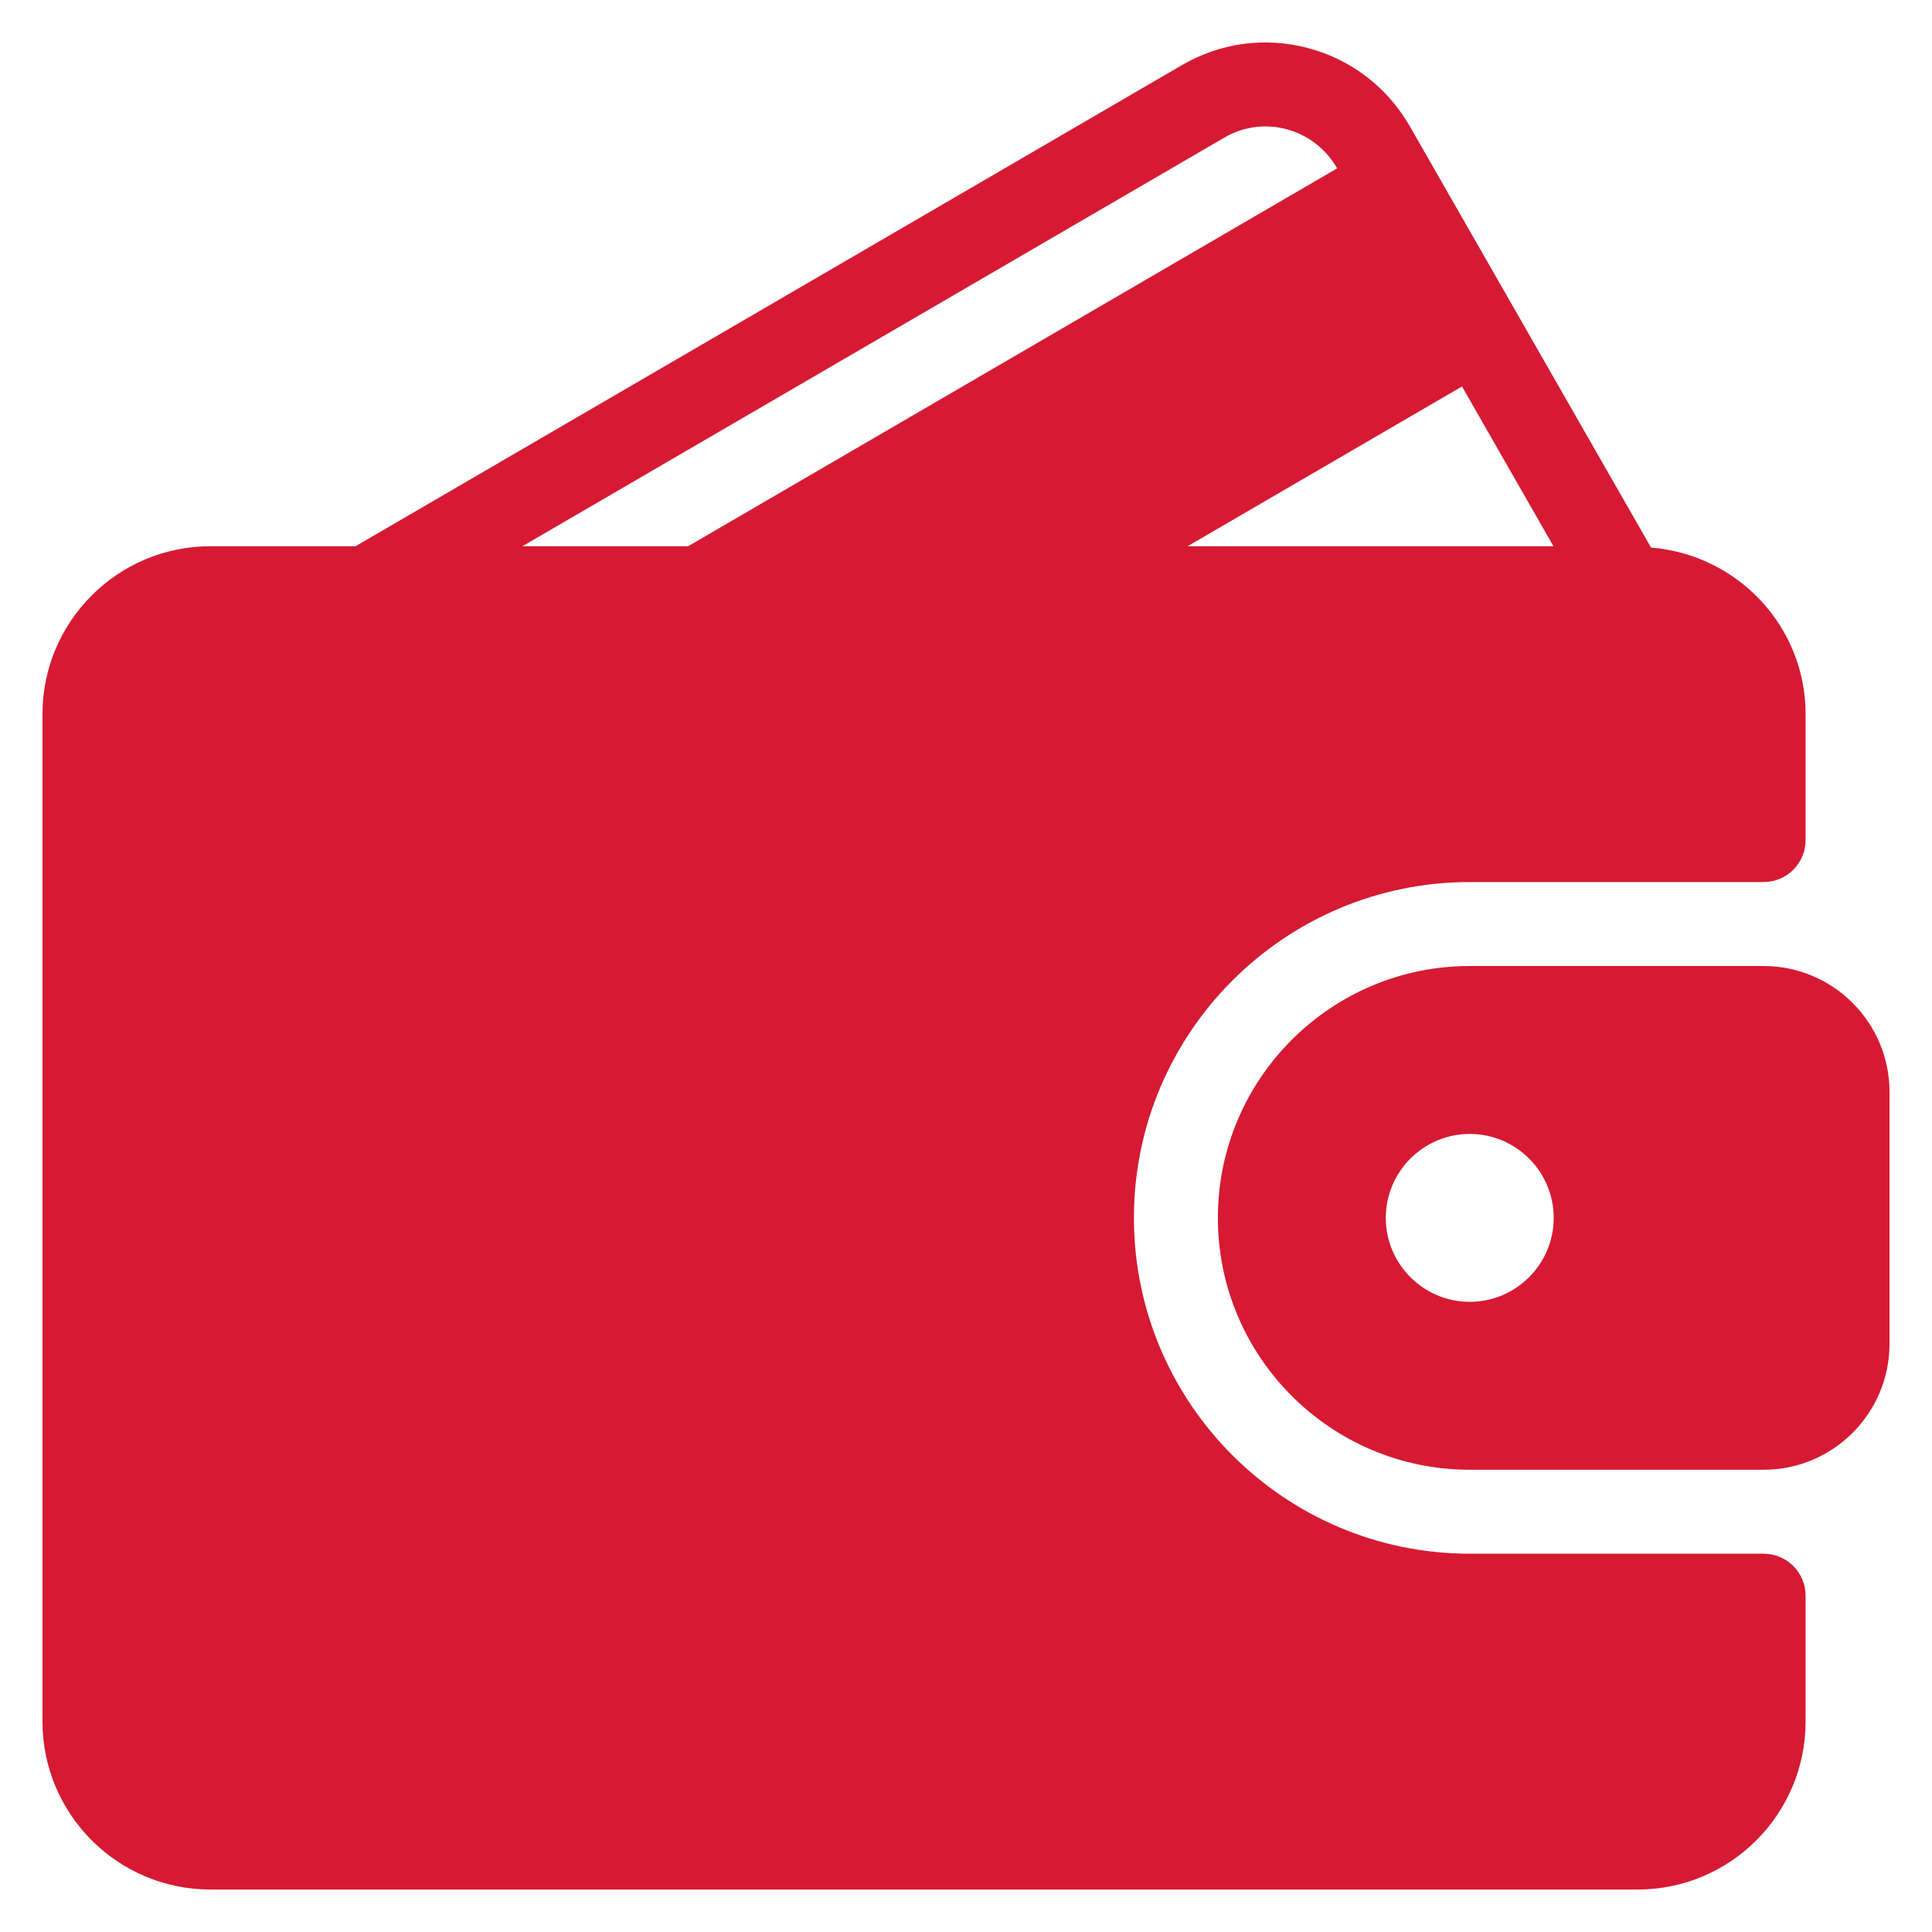 <svg width="182" height="182" viewBox="0 0 182 182" fill="none" xmlns="http://www.w3.org/2000/svg">
<g clip-path="url(#clip0)" filter="url(#filter0_d)">
<path d="M166.136 142.364H138.454C121.011 142.364 106.819 128.172 106.819 110.728C106.819 93.284 121.011 79.092 138.454 79.092H166.136C168.322 79.092 170.091 77.324 170.091 75.138V63.274C170.091 54.982 163.658 48.238 155.532 47.584L132.82 7.915C130.716 4.247 127.317 1.625 123.251 0.536C119.203 -0.546 114.971 0.022 111.349 2.131L33.494 47.456H19.82C11.096 47.456 4.002 54.55 4.002 63.274V158.182C4.002 166.906 11.096 174 19.82 174H154.273C162.996 174 170.091 166.906 170.091 158.182V146.318C170.091 144.133 168.322 142.364 166.136 142.364ZM137.725 32.406L146.341 47.456H111.874L137.725 32.406ZM49.213 47.456L115.33 8.966C117.118 7.919 119.207 7.641 121.204 8.174C123.224 8.715 124.908 10.02 125.954 11.847L125.962 11.861L64.825 47.456H49.213Z" fill="#D61A33"/>
<path d="M166.135 87.001H138.454C125.37 87.001 114.727 97.644 114.727 110.728C114.727 123.812 125.37 134.455 138.454 134.455H166.135C172.677 134.455 177.999 129.134 177.999 122.592V98.865C177.999 92.323 172.677 87.001 166.135 87.001ZM138.454 118.637C134.094 118.637 130.545 115.088 130.545 110.728C130.545 106.369 134.094 102.82 138.454 102.82C142.814 102.82 146.363 106.369 146.363 110.728C146.363 115.088 142.814 118.637 138.454 118.637Z" fill="#D61A33"/>
</g>
<defs>
<filter id="filter0_d" x="0" y="0" width="182" height="182" filterUnits="userSpaceOnUse" color-interpolation-filters="sRGB">
<feFlood flood-opacity="0" result="BackgroundImageFix"/>
<feColorMatrix in="SourceAlpha" type="matrix" values="0 0 0 0 0 0 0 0 0 0 0 0 0 0 0 0 0 0 127 0" result="hardAlpha"/>
<feOffset dy="4"/>
<feGaussianBlur stdDeviation="2"/>
<feColorMatrix type="matrix" values="0 0 0 0 0 0 0 0 0 0 0 0 0 0 0 0 0 0 0.25 0"/>
<feBlend mode="normal" in2="BackgroundImageFix" result="effect1_dropShadow"/>
<feBlend mode="normal" in="SourceGraphic" in2="effect1_dropShadow" result="shape"/>
</filter>
<clipPath id="clip0">
<rect width="174" height="174" fill="white" transform="translate(4)"/>
</clipPath>
</defs>
</svg>
